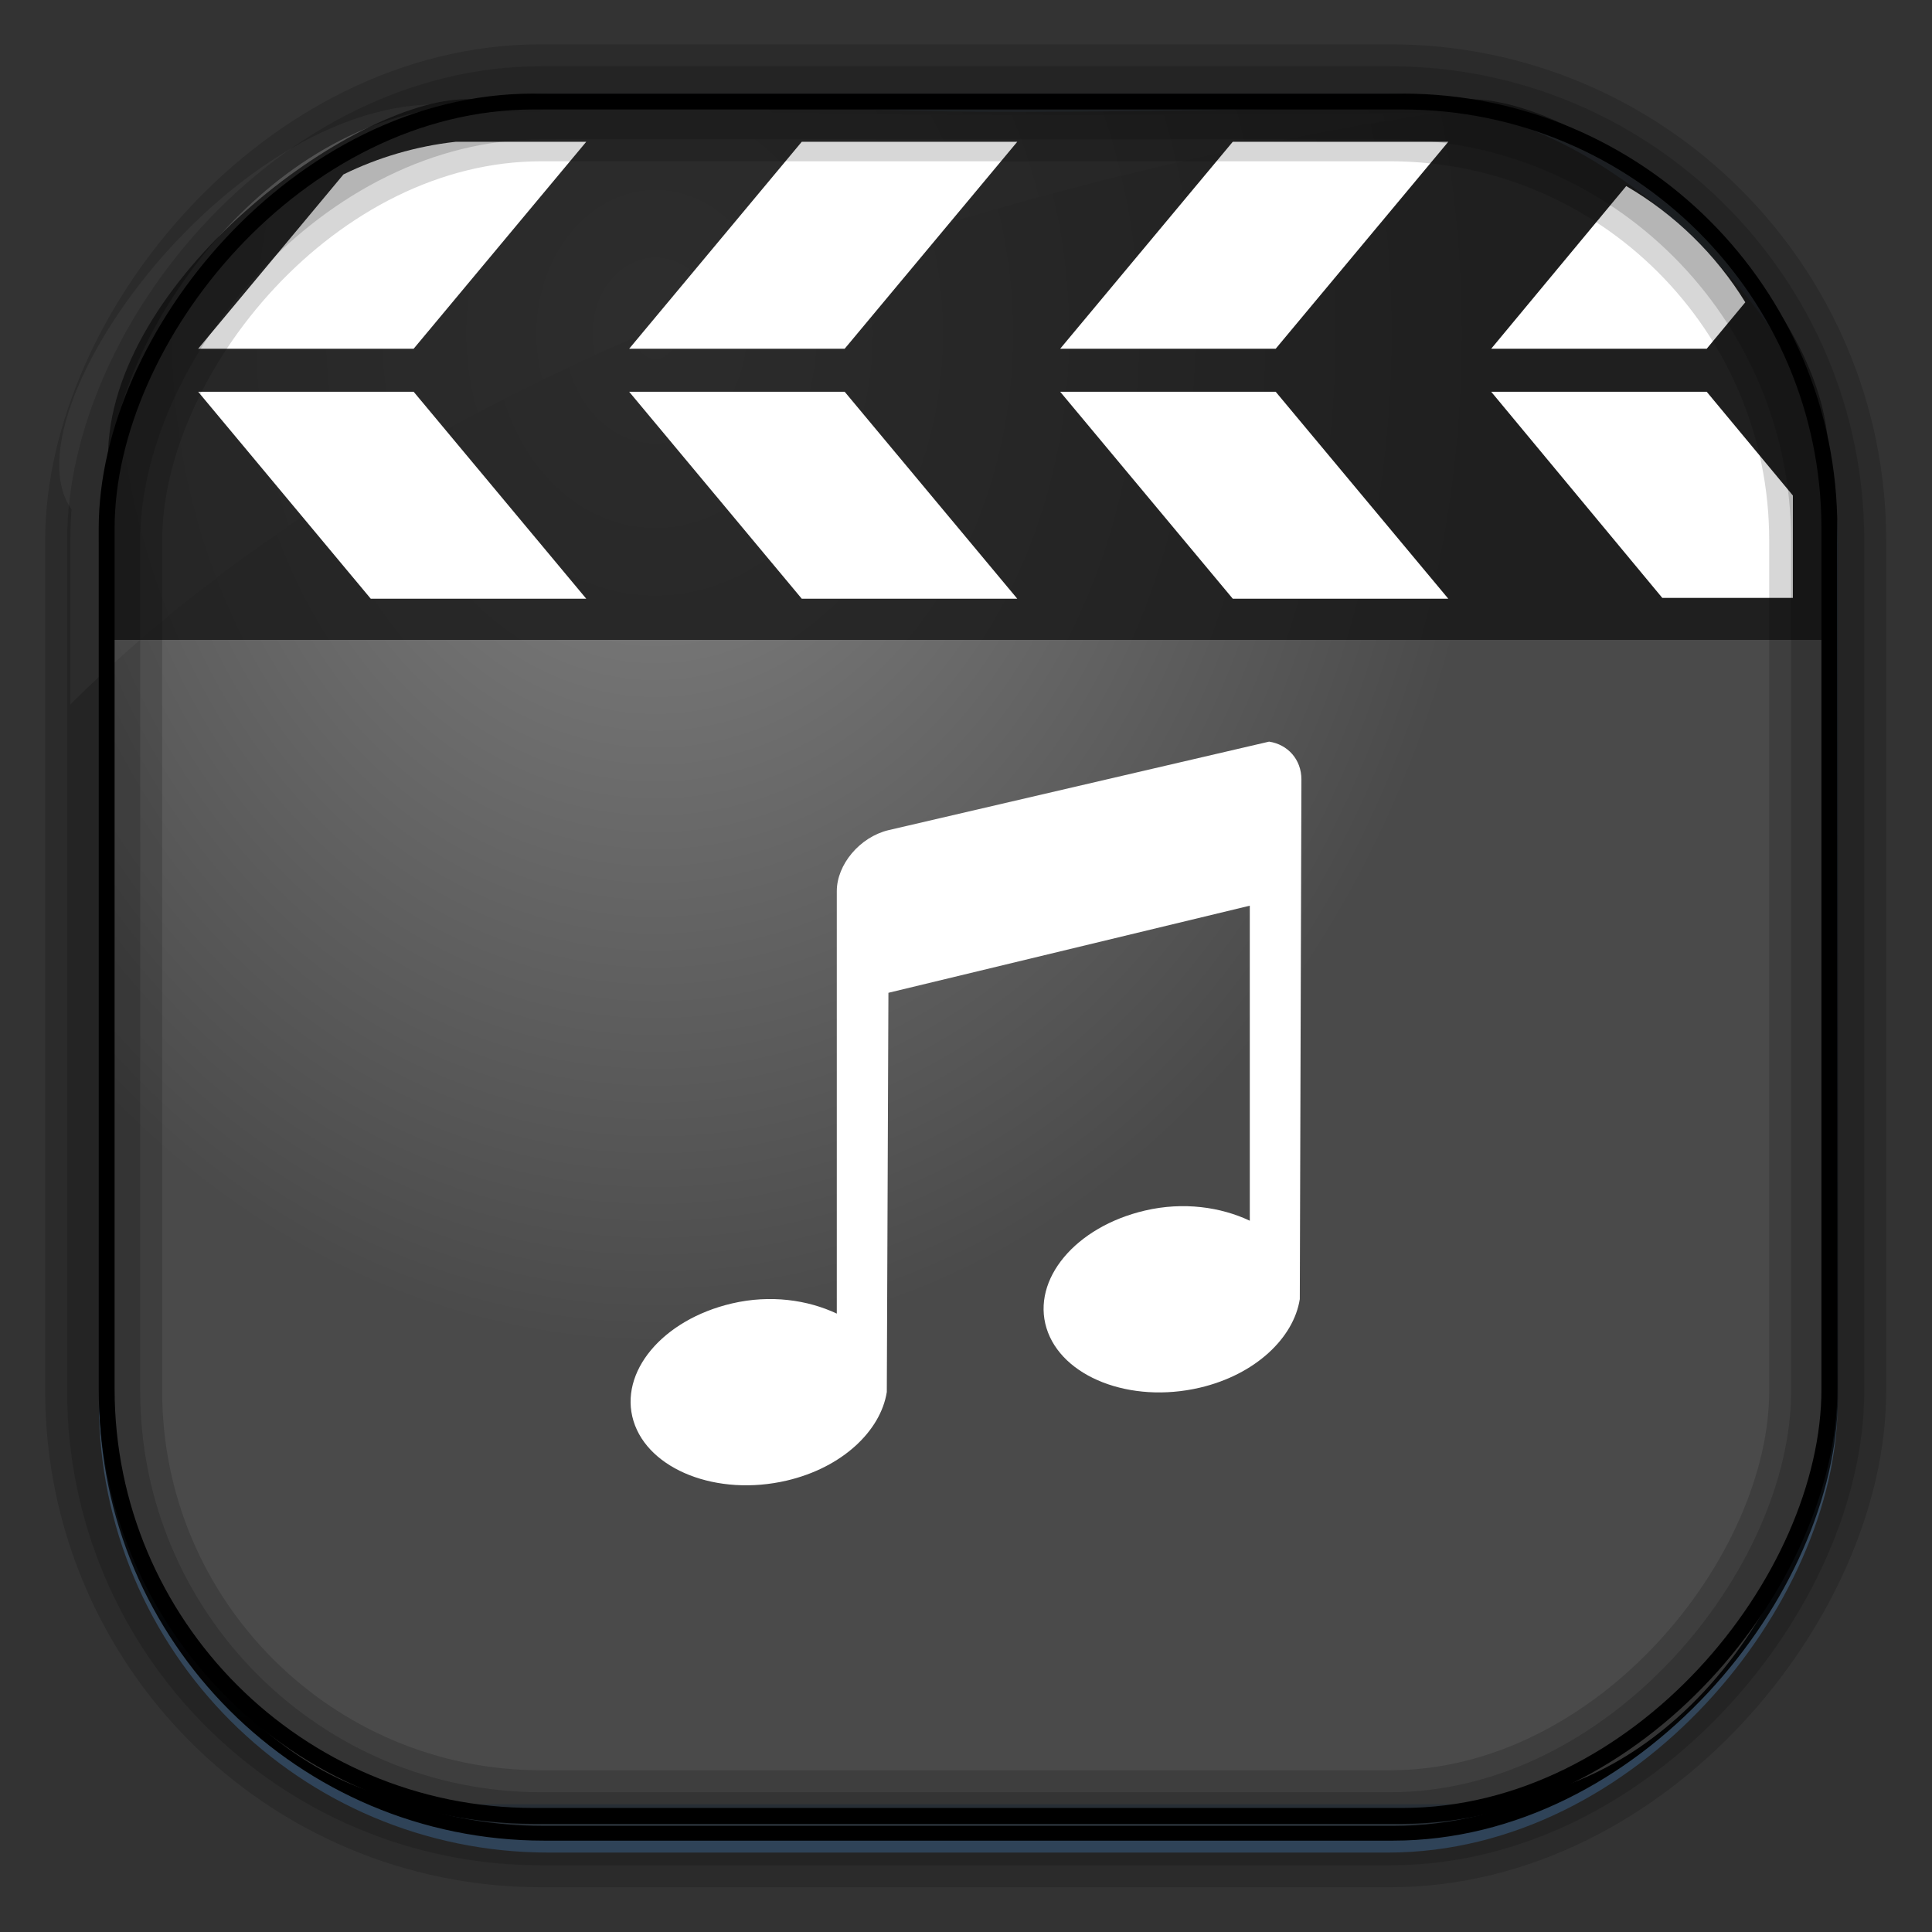 <?xml version="1.0" encoding="UTF-8" standalone="no"?>
<!-- Created with Inkscape (http://www.inkscape.org/) -->

<svg
   xmlns:dc="http://purl.org/dc/elements/1.1/"
   xmlns:cc="http://creativecommons.org/ns#"
   xmlns:rdf="http://www.w3.org/1999/02/22-rdf-syntax-ns#"
   xmlns:svg="http://www.w3.org/2000/svg"
   xmlns="http://www.w3.org/2000/svg"
   xmlns:sodipodi="http://sodipodi.sourceforge.net/DTD/sodipodi-0.dtd"
   xmlns:inkscape="http://www.inkscape.org/namespaces/inkscape"
   id="svg3449"
   height="128"
   width="128"
   version="1.0"
   inkscape:version="0.48.4 r9939"
   sodipodi:docname="player-multimedia.svg">
  <rect width="100%" height="100%" fill="#333333" stroke="none"/>
  <sodipodi:namedview
     pagecolor="#ffffff"
     bordercolor="#666666"
     borderopacity="1"
     objecttolerance="10"
     gridtolerance="10"
     guidetolerance="10"
     inkscape:pageopacity="0"
     inkscape:pageshadow="2"
     inkscape:window-width="1360"
     inkscape:window-height="707"
     id="namedview31"
     showgrid="false"
     inkscape:zoom="4"
     inkscape:cx="40.79853"
     inkscape:cy="98.492643"
     inkscape:window-x="-2"
     inkscape:window-y="33"
     inkscape:window-maximized="1"
     inkscape:current-layer="svg3449" />
  <defs
     id="defs3451">
    <linearGradient
       id="linearGradient3514"
       y2="-9.103"
       gradientUnits="userSpaceOnUse"
       x2="66.492"
       gradientTransform="matrix(.968 0 0 .979 2.179 .166)"
       y1="-42.638"
       x1="67.952">
      <stop
         id="stop4620"
         style="stop-color:#37414b"
         offset="0" />
      <stop
         id="stop4622"
         style="stop-color:#37414b;stop-opacity:0"
         offset="1" />
    </linearGradient>
    <linearGradient
       id="linearGradient3516"
       y2="-11.847"
       gradientUnits="userSpaceOnUse"
       x2="58.98"
       gradientTransform="matrix(.968 0 0 .979 2.179 .166)"
       y1="-118.55"
       x1="57.173">
      <stop
         id="stop4596"
         offset="0" />
      <stop
         id="stop4598"
         style="stop-opacity:0"
         offset="1" />
    </linearGradient>
    <linearGradient
       id="linearGradient3519"
       y2="50.369"
       gradientUnits="userSpaceOnUse"
       x2="76.558"
       gradientTransform="matrix(.968 0 0 .979 3.242 -129.19)"
       y1="13.164"
       x1="76.558">
      <stop
         id="stop3392"
         style="stop-color:#425e7b"
         offset="0" />
      <stop
         id="stop3394"
         style="stop-color:#7a91a7"
         offset="1" />
    </linearGradient>
    <linearGradient
       id="linearGradient3521"
       y2="-8.74"
       gradientUnits="userSpaceOnUse"
       x2="60.217"
       gradientTransform="matrix(.968 0 0 .979 2.179 .166)"
       y1="-123.72"
       x1="60.395">
      <stop
         id="stop3392-4-8"
         style="stop-color:#425e7b"
         offset="0" />
      <stop
         id="stop3394-8-0"
         style="stop-color:#7a91a7"
         offset="1" />
    </linearGradient>
    <radialGradient
       id="radialGradient3349"
       gradientUnits="userSpaceOnUse"
       cy="45.647"
       cx="42.148"
       gradientTransform="matrix(0.945,0,0,1.139,3.601,-29.89)"
       r="58.984">
      <stop
         id="stop2699-5"
         style="stop-color:#868686"
         offset="0" />
      <stop
         id="stop2701-7"
         style="stop-color:#4a4a4a"
         offset="1" />
    </radialGradient>
  </defs>
  <rect
     id="rect892"
     style="stroke:url(#linearGradient3521);stroke-width:.974;fill:url(#linearGradient3519)"
     transform="scale(1,-1)"
     ry="29.296"
     height="115.54"
     width="114.22"
     y="-122.25"
     x="7.039" />
  <rect
     id="rect892-2"
     style="stroke:url(#linearGradient3516);stroke-width:.974;fill:url(#linearGradient3514)"
     transform="scale(1,-1)"
     ry="28.993"
     height="114.35"
     width="114.22"
     y="-121.46"
     x="7.06" />
  <path
     id="rect895"
     style="fill:url(#radialGradient3349)"
     d="m 30.535,7.01 c -13.108,0.936 -22.515,15.04 -23.137,23.288 -0.05,0.974 -0.089,1.965 -0.089,2.957 v 58.419 c 0,15.229 11.174,27.859 22.283,27.859 h 66.934 c 15.666,0 24.28,-16.445 24.28,-25.859 V 29.658 C 120.597,23.725 108.536,7.976 94.921,7.04 47.149,7.905 74.456,7.014 30.538,7.014 z"
     inkscape:connector-curvature="0" />
  <g
     id="g3023"
     transform="translate(0.25,1.351)">
    <path
       d="M 32.415,6.091 C 17.524,1.761 -0.364,25.545 4.485,32.386 4.442,33.101 4.408,33.83 4.408,34.559 v 10.76 c 25.899,-25.61 66.753,-35.479 90.375,-39.179 C 94.559,6.114 94.323,6.109 94.093,6.109 52.517,6.497 70.44,6.09 32.416,6.09 z"
       style="fill:#ffffff;fill-opacity:0.057"
       id="path1187"
       inkscape:connector-curvature="0" />
    <path
       id="path4297"
       d="m 30.656,5.223 c -7.471,0 -23.752,11.936 -23.752,23.752 l 0,5.57 0,6.499 114,0 0,-6.499 0,-5.57 c 0,-11.373 -15.717,-23.752 -23.752,-23.752 z"
       style="color:#000000;fill:#141414;fill-opacity:0.784;fill-rule:nonzero;stroke:none;stroke-width:11.8;marker:none;visibility:visible;display:inline;overflow:visible;enable-background:accumulate"
       inkscape:connector-curvature="0"
       sodipodi:nodetypes="ssccccsss" />
    <g
       id="g4127"
       transform="matrix(0.242,0,0,0.242,-127.374,-1.373)">
      <g
         id="g4123" />
      <path
         style="fill:#ffffff;fill-opacity:1;fill-rule:nonzero;stroke:none"
         d="M 114.094,31.594 C 103.167,32.819 92.819,35.902 83.375,40.531 L 43.594,88.25 l 59,0 47.25,-56.656 -35.75,0 z m 94.75,0 -47.25,56.656 59,0 47.25,-56.656 -59,0 z m 118,0 -47.25,56.656 59,0 47.25,-56.656 -59,0 z m 107.719,12.125 -36.969,44.531 59,0 10.562,-12.719 C 459.089,62.425 447.874,51.482 434.562,43.719 z m -390.969,56.312 47.25,56.656 59,0 -47.25,-56.656 -59,0 z m 118,0 47.25,56.656 59,0 -47.25,-56.656 -59,0 z m 118,0 47.25,56.656 59,0 -47.25,-56.656 -59,0 z m 118,0 46.844,56.438 35.75,0 0,-28.031 -23.594,-28.406 -59,0 z"
         transform="translate(535.96,7.313)"
         id="rect3860"
         inkscape:connector-curvature="0" />
    </g>
  </g>
  <rect
     id="rect892-2-7-8"
     style="opacity:.159;stroke:#000;stroke-width:4.845;fill:none"
     transform="scale(1,-1)"
     ry="28.993"
     height="114.35"
     width="114.22"
     y="-121.16"
     x="6.868" />
  <rect
     id="rect892-2-7-1"
     style="opacity:.159;stroke:#000;stroke-width:7.751;fill:none"
     transform="scale(1,-1)"
     ry="28.993"
     height="114.35"
     width="114.22"
     y="-121.16"
     x="6.869" />
  <rect
     id="rect892-2-7-2-9"
     ry="28.284"
     style="fill:none;stroke:#000000;stroke-width:1.053"
     transform="scale(1,-1)"
     height="113.581"
     width="114.136"
     y="-120.308"
     x="7.066" />
  <path
     style="color:#bebebe;fill:#ffffff;fill-opacity:1;fill-rule:nonzero;stroke:none;stroke-width:1;marker:none;visibility:visible;display:inline;overflow:visible;enable-background:accumulate"
     id="rect2996"
     inkscape:connector-curvature="0"
     d="m 84.085,49.134 -25.225,5.867 c -1.895,0.457 -3.42,2.274 -3.42,4.04 l 0,27.989 c -1.921,-0.905 -4.389,-1.271 -6.948,-0.673 -4.617,1.079 -7.51,4.568 -6.52,7.791 0.99,3.223 5.537,5.023 10.154,3.944 3.683,-0.861 6.222,-3.298 6.627,-5.867 l 0.107,-26.45 23.942,-5.771 0,20.872 c -1.921,-0.905 -4.389,-1.271 -6.948,-0.673 -4.617,1.079 -7.51,4.568 -6.52,7.791 0.99,3.223 5.538,5.023 10.154,3.944 3.683,-0.861 6.222,-3.298 6.627,-5.867 l 0.107,-34.434 c 0,-1.324 -0.909,-2.315 -2.138,-2.501 z" />
</svg>

